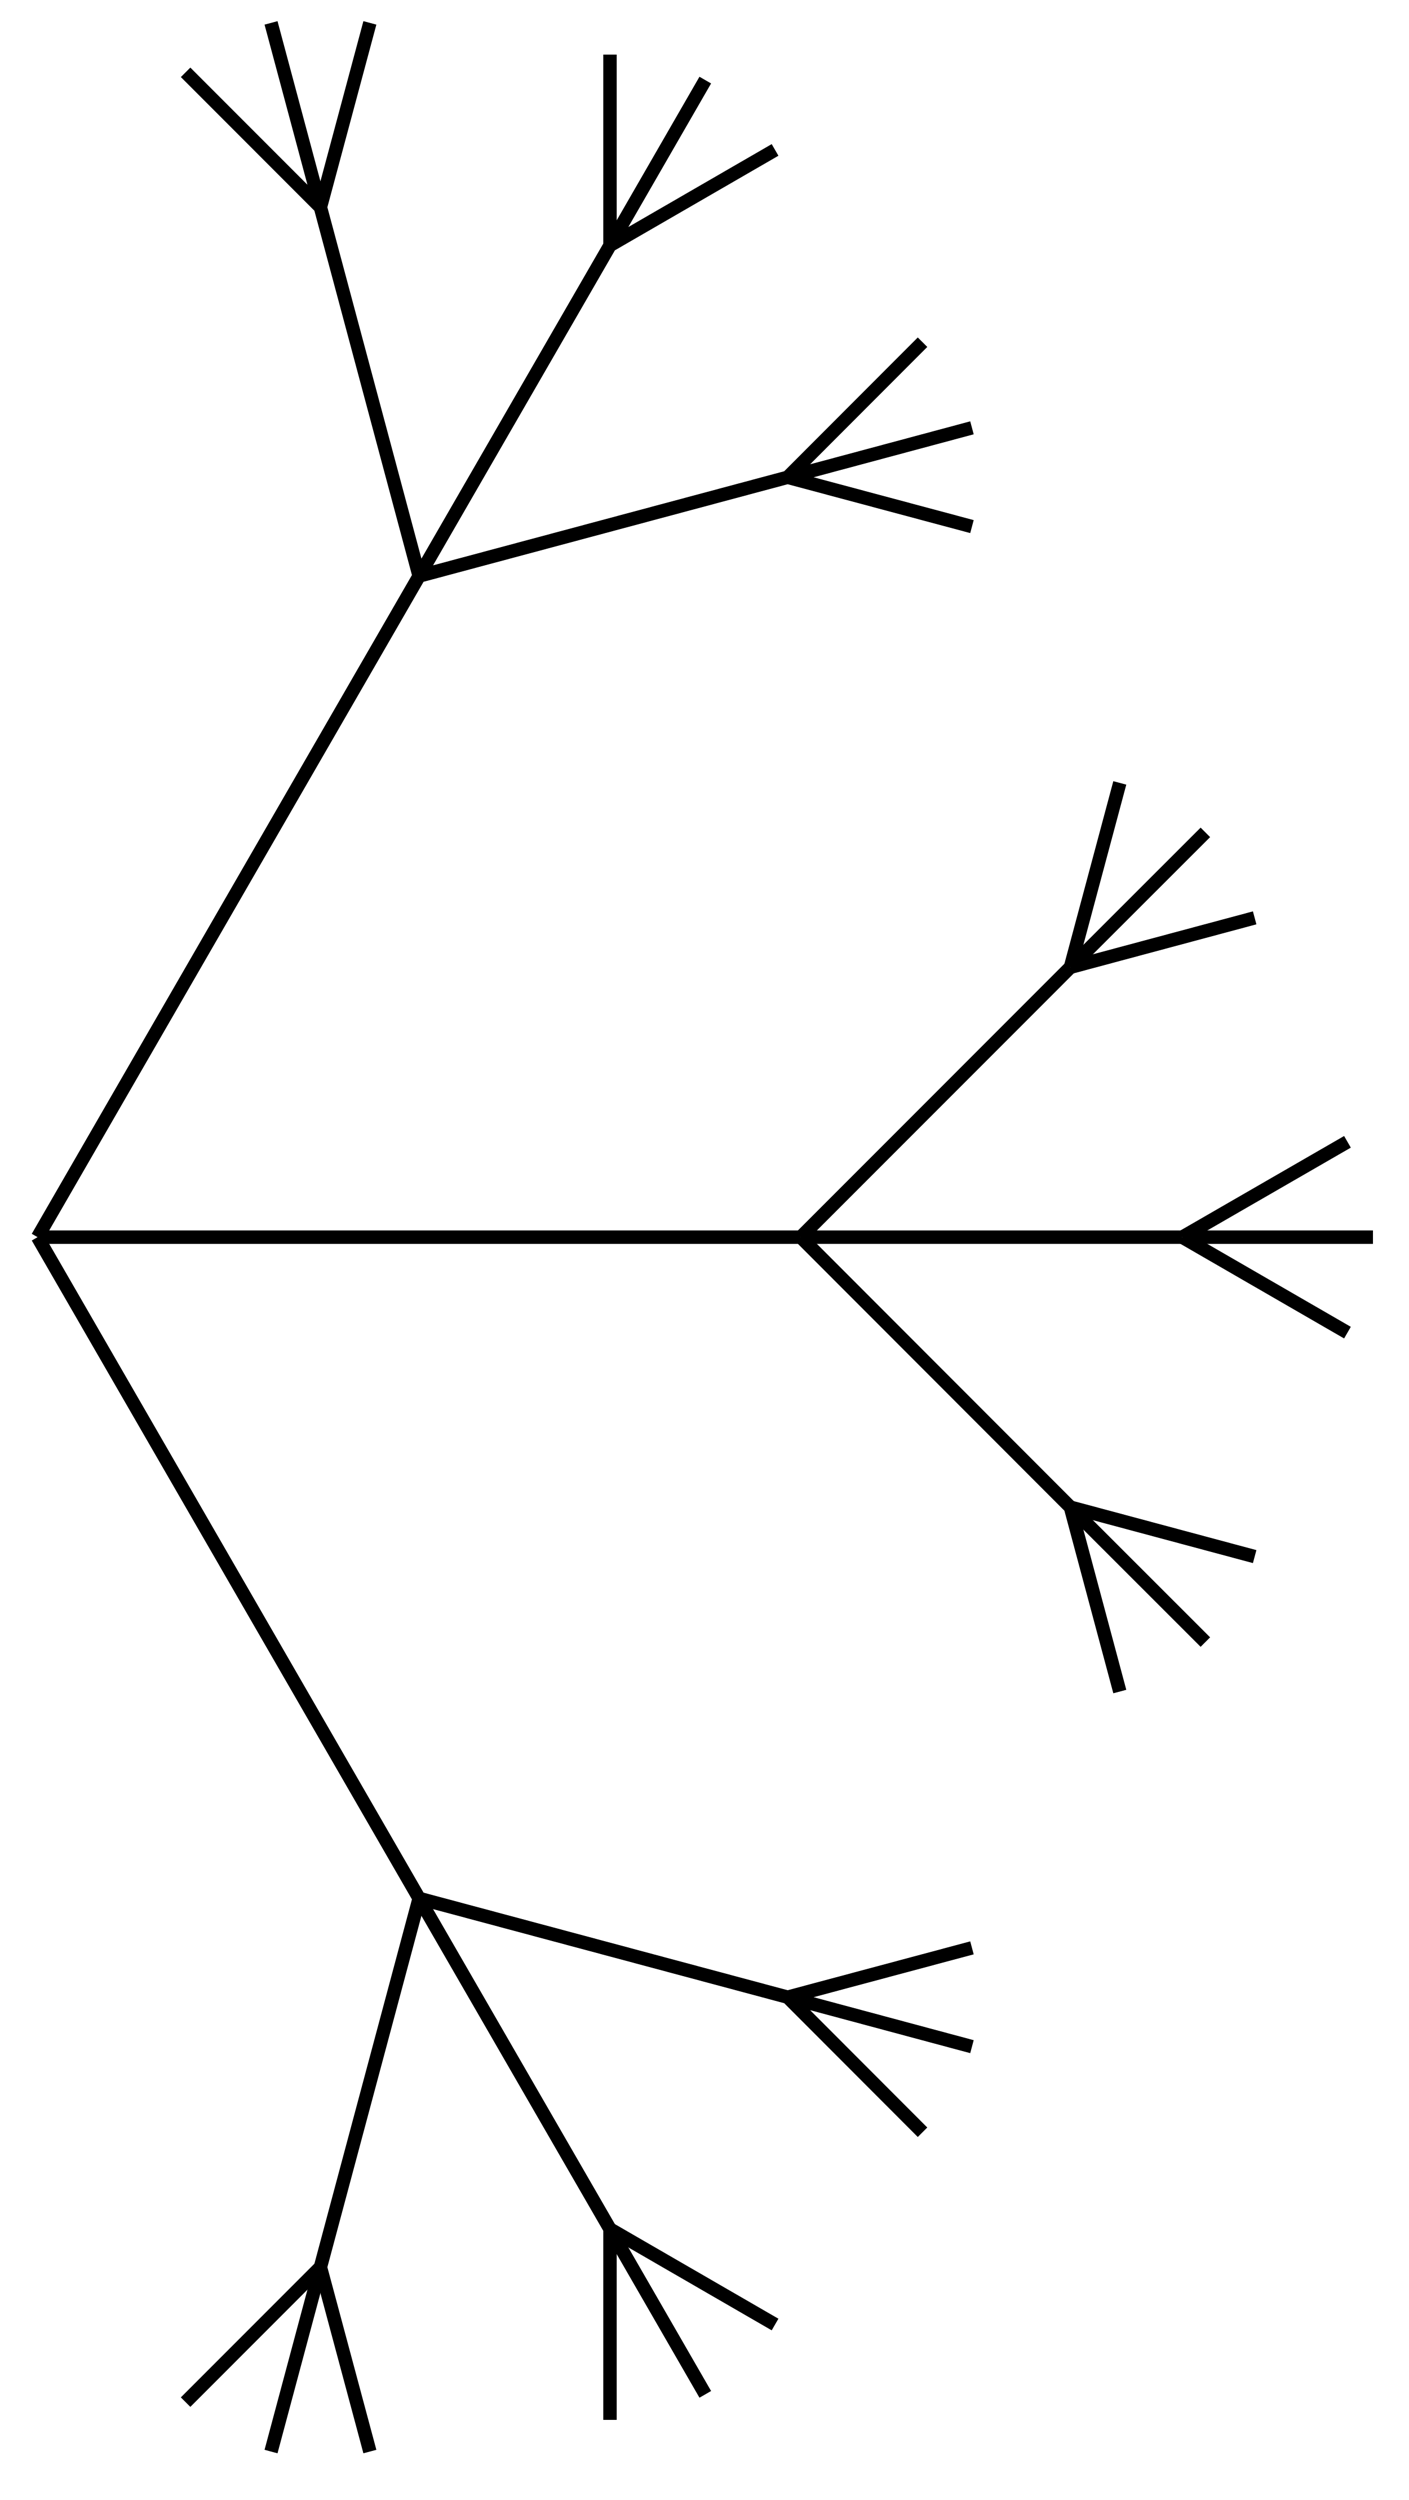 <svg xmlns="http://www.w3.org/2000/svg" width="55.835" height="99.003" viewBox="0 0 41.876 74.252" version="1.2"><defs><clipPath id="a"><path d="M0 61h16v12.879H0Zm0 0"/></clipPath><clipPath id="b"><path d="M2 61h14v12.879H2Zm0 0"/></clipPath><clipPath id="c"><path d="M3 61h14v12.879H3Zm0 0"/></clipPath><clipPath id="d"><path d="M12 60h15v13.879H12Zm0 0"/></clipPath><clipPath id="e"><path d="M12 60h17v13.879H12Zm0 0"/></clipPath><clipPath id="f"><path d="M26 39h15.813v16H26Zm0 0"/></clipPath><clipPath id="g"><path d="M26 39h15.813v13H26Zm0 0"/></clipPath><clipPath id="h"><path d="M29 31h12.813v15H29Zm0 0"/></clipPath><clipPath id="i"><path d="M34 36h7.813v1H34Zm0 0"/></clipPath><clipPath id="j"><path d="M29 28h12.813v15H29Zm0 0"/></clipPath><clipPath id="k"><path d="M26 21h15.813v14H26Zm0 0"/></clipPath><clipPath id="l"><path d="M26 19h15.813v16H26Zm0 0"/></clipPath></defs><path style="fill:none;stroke-width:.399;stroke-linecap:butt;stroke-linejoin:miter;stroke:#000;stroke-opacity:1;stroke-miterlimit:10" d="m-.002.002 11.34-19.64M11.338-19.639 8.404-30.592" transform="matrix(1 0 0 -1 1.119 36.748)"/><g clip-path="url(#a)"><path style="fill:none;stroke-width:.399;stroke-linecap:butt;stroke-linejoin:miter;stroke:#000;stroke-opacity:1;stroke-miterlimit:10" d="M8.404-30.592 4.397-34.6" transform="matrix(1 0 0 -1 1.119 36.748)"/></g><g clip-path="url(#b)"><path style="fill:none;stroke-width:.399;stroke-linecap:butt;stroke-linejoin:miter;stroke:#000;stroke-opacity:1;stroke-miterlimit:10" d="m8.404-30.592-1.468-5.476" transform="matrix(1 0 0 -1 1.119 36.748)"/></g><g clip-path="url(#c)"><path style="fill:none;stroke-width:.399;stroke-linecap:butt;stroke-linejoin:miter;stroke:#000;stroke-opacity:1;stroke-miterlimit:10" d="m8.404-30.592 1.47-5.476" transform="matrix(1 0 0 -1 1.119 36.748)"/></g><path style="fill:none;stroke-width:.399;stroke-linecap:butt;stroke-linejoin:miter;stroke:#000;stroke-opacity:1;stroke-miterlimit:10" d="m11.338-19.639 5.672-9.82M17.01-29.459v-5.668" transform="matrix(1 0 0 -1 1.119 36.748)"/><g clip-path="url(#d)"><path style="fill:none;stroke-width:.399;stroke-linecap:butt;stroke-linejoin:miter;stroke:#000;stroke-opacity:1;stroke-miterlimit:10" d="m17.01-29.459 2.832-4.91" transform="matrix(1 0 0 -1 1.119 36.748)"/></g><g clip-path="url(#e)"><path style="fill:none;stroke-width:.399;stroke-linecap:butt;stroke-linejoin:miter;stroke:#000;stroke-opacity:1;stroke-miterlimit:10" d="m17.01-29.459 4.906-2.836" transform="matrix(1 0 0 -1 1.119 36.748)"/></g><path style="fill:none;stroke-width:.399;stroke-linecap:butt;stroke-linejoin:miter;stroke:#000;stroke-opacity:1;stroke-miterlimit:10" d="m11.338-19.639 10.953-2.933M22.291-22.572l4.008-4.012M22.291-22.572l5.477-1.47M22.291-22.572l5.477 1.465M-.002.002h22.68M22.678.002l8.015-8.02M30.694-8.018l1.468-5.476" transform="matrix(1 0 0 -1 1.119 36.748)"/><g clip-path="url(#f)"><path style="fill:none;stroke-width:.399;stroke-linecap:butt;stroke-linejoin:miter;stroke:#000;stroke-opacity:1;stroke-miterlimit:10" d="m30.694-8.018 4.011-4.007" transform="matrix(1 0 0 -1 1.119 36.748)"/></g><g clip-path="url(#g)"><path style="fill:none;stroke-width:.399;stroke-linecap:butt;stroke-linejoin:miter;stroke:#000;stroke-opacity:1;stroke-miterlimit:10" d="m30.694-8.018 5.476-1.468" transform="matrix(1 0 0 -1 1.119 36.748)"/></g><path style="fill:none;stroke-width:.399;stroke-linecap:butt;stroke-linejoin:miter;stroke:#000;stroke-opacity:1;stroke-miterlimit:10" d="M22.678.002h11.34" transform="matrix(1 0 0 -1 1.119 36.748)"/><g clip-path="url(#h)"><path style="fill:none;stroke-width:.399;stroke-linecap:butt;stroke-linejoin:miter;stroke:#000;stroke-opacity:1;stroke-miterlimit:10" d="m34.018.002 4.91-2.836" transform="matrix(1 0 0 -1 1.119 36.748)"/></g><g clip-path="url(#i)"><path style="fill:none;stroke-width:.399;stroke-linecap:butt;stroke-linejoin:miter;stroke:#000;stroke-opacity:1;stroke-miterlimit:10" d="M34.018.002h5.668" transform="matrix(1 0 0 -1 1.119 36.748)"/></g><g clip-path="url(#j)"><path style="fill:none;stroke-width:.399;stroke-linecap:butt;stroke-linejoin:miter;stroke:#000;stroke-opacity:1;stroke-miterlimit:10" d="m34.018.002 4.91 2.832" transform="matrix(1 0 0 -1 1.119 36.748)"/></g><path style="fill:none;stroke-width:.399;stroke-linecap:butt;stroke-linejoin:miter;stroke:#000;stroke-opacity:1;stroke-miterlimit:10" d="m22.678.002 8.015 8.016" transform="matrix(1 0 0 -1 1.119 36.748)"/><g clip-path="url(#k)"><path style="fill:none;stroke-width:.399;stroke-linecap:butt;stroke-linejoin:miter;stroke:#000;stroke-opacity:1;stroke-miterlimit:10" d="m30.694 8.018 5.476 1.468" transform="matrix(1 0 0 -1 1.119 36.748)"/></g><g clip-path="url(#l)"><path style="fill:none;stroke-width:.399;stroke-linecap:butt;stroke-linejoin:miter;stroke:#000;stroke-opacity:1;stroke-miterlimit:10" d="m30.694 8.018 4.011 4.007" transform="matrix(1 0 0 -1 1.119 36.748)"/></g><path style="fill:none;stroke-width:.399;stroke-linecap:butt;stroke-linejoin:miter;stroke:#000;stroke-opacity:1;stroke-miterlimit:10" d="m30.694 8.018 1.468 5.476M-.002.002l11.34 19.637M11.338 19.639l10.953 2.933M22.291 22.572l5.477-1.465M22.291 22.572l5.477 1.469M22.291 22.572l4.008 4.012M11.338 19.639l5.672 9.82M17.01 29.459l4.906 2.836M17.01 29.459l2.832 4.91M17.01 29.459v5.668M11.338 19.639 8.404 30.592M8.404 30.592l1.47 5.476M8.404 30.592l-1.468 5.476M8.404 30.592 4.397 34.6" transform="matrix(1 0 0 -1 1.119 36.748)"/></svg>